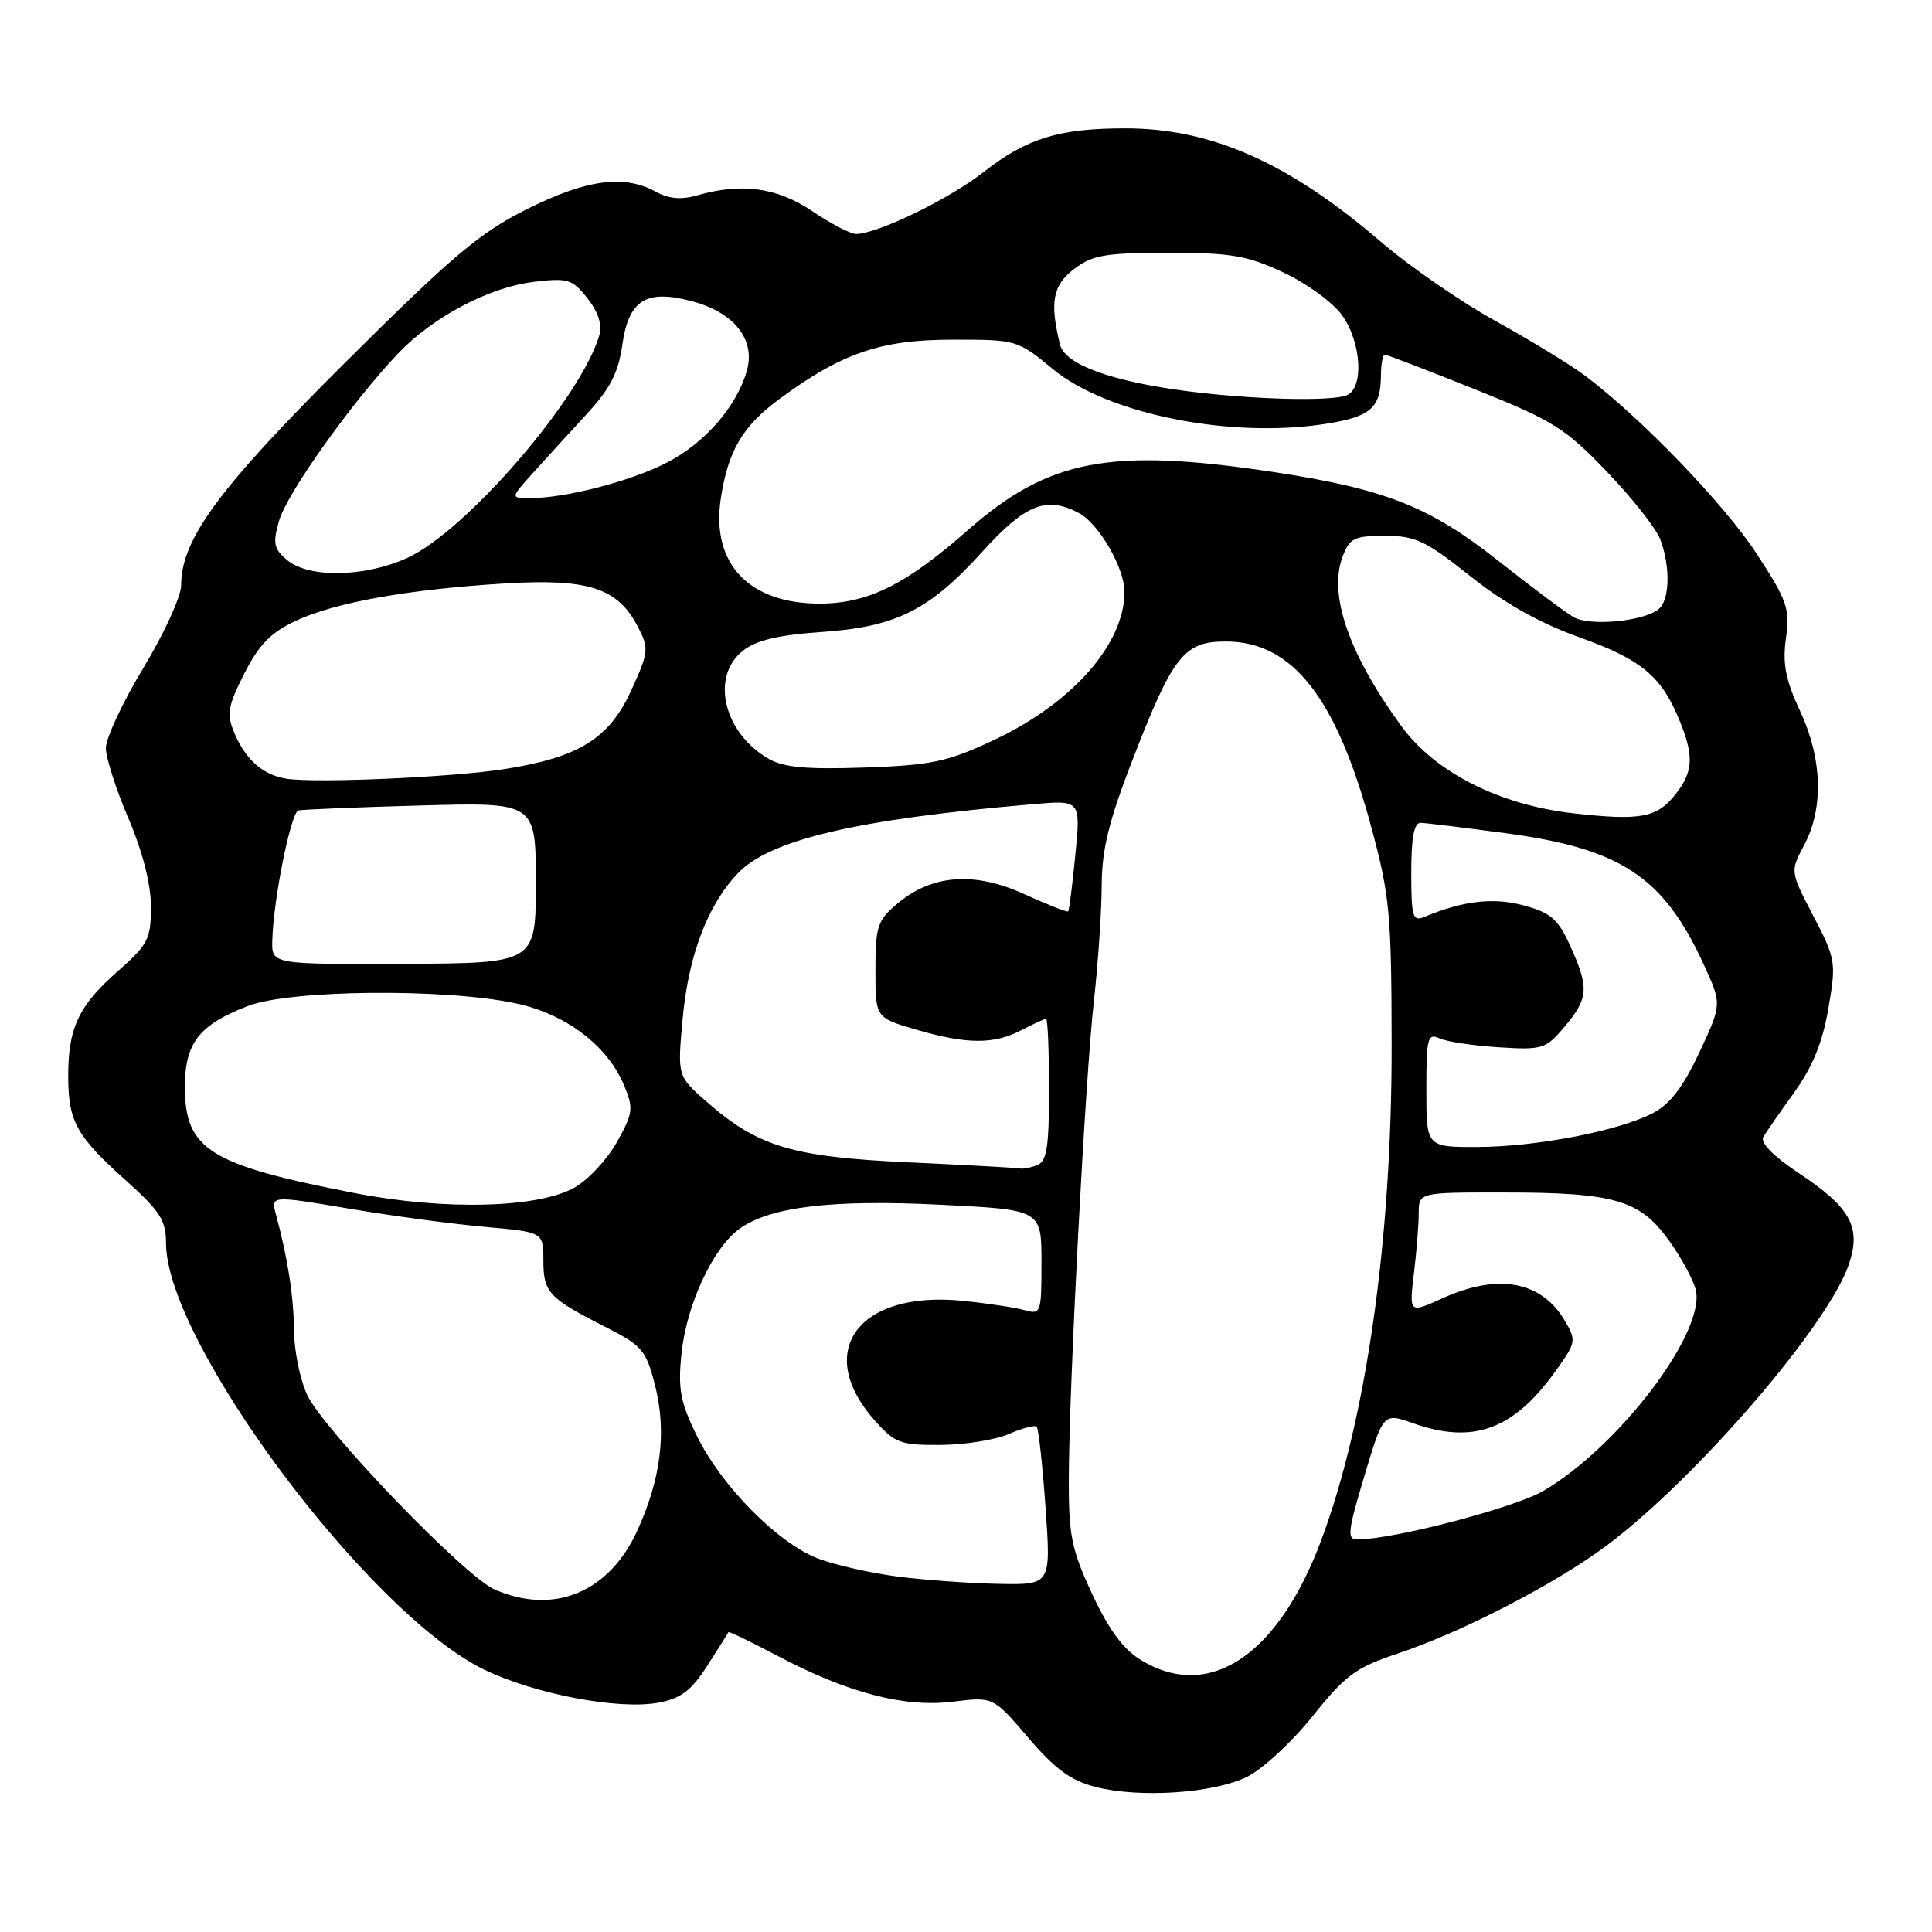<?xml version="1.0" encoding="UTF-8" standalone="no"?>
<!DOCTYPE svg PUBLIC "-//W3C//DTD SVG 1.1//EN" "http://www.w3.org/Graphics/SVG/1.1/DTD/svg11.dtd" >
<svg xmlns="http://www.w3.org/2000/svg" xmlns:xlink="http://www.w3.org/1999/xlink" version="1.1" viewBox="0 0 256 256">
 <g >
 <path fill="currentColor"
d=" M 165.20 235.46 C 167.23 234.48 171.15 230.87 173.90 227.44 C 178.31 221.93 179.65 220.95 185.27 219.08 C 193.81 216.23 206.26 209.78 213.00 204.71 C 224.96 195.71 242.39 175.42 245.02 167.43 C 246.63 162.56 245.19 159.98 238.30 155.41 C 235.01 153.23 233.22 151.41 233.64 150.68 C 234.01 150.03 235.86 147.36 237.75 144.74 C 240.17 141.38 241.50 138.12 242.27 133.64 C 243.32 127.50 243.26 127.10 240.28 121.38 C 237.20 115.47 237.20 115.47 239.06 111.99 C 241.67 107.08 241.47 100.55 238.52 94.21 C 236.59 90.08 236.18 87.95 236.65 84.57 C 237.19 80.63 236.82 79.58 232.76 73.36 C 228.47 66.79 217.41 55.32 210.00 49.76 C 208.07 48.32 202.72 45.05 198.12 42.51 C 193.51 39.96 186.69 35.24 182.95 32.02 C 170.79 21.56 160.50 17.00 149.09 17.01 C 140.29 17.01 136.04 18.33 130.30 22.82 C 125.73 26.40 116.23 31.00 113.42 31.00 C 112.69 31.00 110.10 29.65 107.66 28.00 C 102.97 24.84 98.31 24.19 92.42 25.88 C 90.28 26.49 88.62 26.35 86.93 25.42 C 82.74 23.10 77.75 23.76 69.88 27.68 C 63.61 30.81 60.00 33.85 45.85 47.93 C 28.95 64.74 24.00 71.46 24.00 77.58 C 24.00 79.03 21.75 83.95 19.00 88.50 C 16.25 93.05 14.01 97.84 14.03 99.14 C 14.04 100.44 15.39 104.64 17.03 108.47 C 18.91 112.89 20.00 117.16 20.00 120.14 C 20.00 124.44 19.63 125.16 15.53 128.76 C 10.37 133.31 8.99 136.30 9.04 142.82 C 9.08 148.66 10.17 150.59 16.75 156.48 C 21.20 160.47 22.00 161.72 22.00 164.72 C 22.00 177.81 48.88 213.84 64.17 221.24 C 70.90 224.49 82.01 226.60 87.27 225.61 C 90.24 225.05 91.60 224.02 93.73 220.70 C 95.21 218.39 96.47 216.40 96.52 216.27 C 96.58 216.14 99.53 217.56 103.07 219.43 C 112.33 224.32 119.87 226.29 126.30 225.48 C 131.60 224.82 131.60 224.82 136.25 230.26 C 139.83 234.44 141.88 235.94 145.20 236.79 C 151.04 238.27 160.70 237.63 165.20 235.46 Z  M 151.17 219.96 C 148.84 218.54 146.91 215.92 144.72 211.22 C 141.98 205.33 141.60 203.45 141.62 196.00 C 141.66 183.50 143.79 142.90 144.96 132.50 C 145.51 127.55 145.97 120.73 145.98 117.34 C 146.00 112.54 146.91 108.84 150.10 100.59 C 155.43 86.84 156.89 85.00 162.42 85.00 C 171.26 85.00 177.08 92.42 181.71 109.62 C 184.15 118.66 184.38 121.11 184.40 138.50 C 184.43 164.28 181.03 188.15 175.06 204.12 C 169.33 219.42 160.21 225.47 151.17 219.96 Z  M 65.50 210.59 C 61.52 208.83 42.89 189.48 40.71 184.85 C 39.77 182.84 38.98 179.02 38.96 176.35 C 38.92 171.77 38.13 166.72 36.57 160.95 C 35.88 158.40 35.88 158.40 46.19 160.14 C 51.86 161.10 59.99 162.19 64.25 162.57 C 72.00 163.26 72.00 163.26 72.00 167.01 C 72.00 171.26 72.70 172.01 80.15 175.79 C 85.09 178.29 85.60 178.89 86.78 183.50 C 88.35 189.63 87.62 195.81 84.49 202.72 C 80.75 211.01 73.36 214.07 65.50 210.59 Z  M 119.00 208.91 C 115.42 208.45 110.66 207.37 108.41 206.52 C 103.07 204.48 95.60 196.92 92.33 190.25 C 90.14 185.77 89.82 184.05 90.30 179.37 C 90.97 172.86 94.47 165.35 98.00 162.81 C 102.07 159.89 110.30 158.91 124.71 159.64 C 138.00 160.30 138.00 160.30 138.00 167.27 C 138.00 174.01 137.93 174.21 135.75 173.60 C 134.51 173.25 130.80 172.69 127.50 172.36 C 113.69 170.98 107.77 179.11 115.94 188.26 C 118.59 191.23 119.33 191.50 124.67 191.46 C 127.88 191.44 131.95 190.78 133.71 190.00 C 135.48 189.23 137.12 188.80 137.37 189.05 C 137.61 189.30 138.14 194.11 138.54 199.75 C 139.26 210.00 139.26 210.00 132.38 209.87 C 128.60 209.80 122.58 209.37 119.00 208.91 Z  M 180.78 195.60 C 183.30 187.19 183.30 187.19 187.28 188.60 C 195.15 191.38 200.47 189.47 205.95 181.91 C 208.87 177.87 208.92 177.67 207.32 174.96 C 204.22 169.73 198.48 168.69 191.11 172.04 C 186.72 174.03 186.72 174.03 187.35 168.76 C 187.70 165.87 187.99 162.26 187.99 160.75 C 188.00 158.00 188.00 158.00 199.25 158.01 C 213.85 158.01 217.25 158.99 221.06 164.25 C 222.71 166.52 224.34 169.50 224.69 170.88 C 226.08 176.43 214.57 191.65 204.54 197.53 C 200.70 199.78 184.79 203.95 179.88 203.99 C 178.46 204.00 178.57 202.97 180.78 195.60 Z  M 47.00 158.09 C 27.74 154.35 24.50 152.33 24.50 144.02 C 24.50 138.19 26.37 135.80 32.87 133.29 C 38.42 131.15 58.90 130.94 68.31 132.94 C 74.95 134.34 80.48 138.52 82.69 143.80 C 83.96 146.85 83.89 147.47 81.79 151.26 C 80.53 153.54 78.02 156.26 76.21 157.31 C 71.46 160.08 58.97 160.42 47.00 158.09 Z  M 120.50 154.02 C 104.94 153.31 100.44 151.96 93.58 145.94 C 89.76 142.58 89.76 142.58 90.45 135.04 C 91.21 126.64 93.76 119.91 97.78 115.71 C 102.05 111.25 113.51 108.56 136.85 106.56 C 143.20 106.01 143.20 106.01 142.49 113.25 C 142.10 117.24 141.67 120.62 141.54 120.76 C 141.41 120.91 138.81 119.88 135.75 118.49 C 129.12 115.45 123.50 115.87 118.91 119.73 C 116.26 121.96 116.00 122.75 116.00 128.52 C 116.00 134.86 116.00 134.86 121.40 136.43 C 128.14 138.39 131.70 138.41 135.36 136.49 C 136.94 135.67 138.40 135.00 138.61 135.00 C 138.83 135.00 139.00 139.23 139.00 144.39 C 139.00 152.04 138.71 153.90 137.42 154.39 C 136.55 154.73 135.54 154.92 135.17 154.83 C 134.80 154.74 128.20 154.38 120.50 154.02 Z  M 189.00 144.39 C 189.00 137.51 189.17 136.86 190.75 137.59 C 191.71 138.03 195.24 138.56 198.60 138.77 C 204.41 139.14 204.81 139.01 207.35 136.00 C 210.49 132.27 210.58 130.87 208.05 125.31 C 206.45 121.78 205.48 120.94 201.92 119.98 C 197.88 118.89 193.92 119.34 188.75 121.49 C 187.19 122.14 187.00 121.51 187.00 115.61 C 187.00 110.97 187.37 109.01 188.25 109.03 C 188.94 109.05 194.02 109.67 199.55 110.41 C 214.78 112.45 220.42 116.18 225.74 127.77 C 228.17 133.05 228.17 133.05 225.17 139.45 C 223.02 144.05 221.28 146.32 219.00 147.50 C 214.42 149.87 203.56 151.96 195.75 151.98 C 189.00 152.00 189.00 152.00 189.00 144.39 Z  M 36.08 124.64 C 36.21 119.24 38.54 107.65 39.54 107.39 C 40.07 107.26 47.36 106.96 55.75 106.73 C 71.00 106.31 71.00 106.31 71.00 116.98 C 71.00 127.64 71.00 127.64 53.50 127.71 C 36.00 127.78 36.00 127.78 36.08 124.64 Z  M 208.50 107.77 C 198.70 106.67 190.15 102.34 185.69 96.22 C 178.72 86.65 175.99 78.78 177.91 73.74 C 178.83 71.30 179.46 71.00 183.53 71.00 C 187.56 71.00 188.91 71.64 194.80 76.33 C 199.27 79.89 204.04 82.57 209.13 84.39 C 217.40 87.34 220.06 89.51 222.45 95.23 C 224.49 100.12 224.40 102.22 222.02 105.24 C 219.57 108.36 217.38 108.77 208.50 107.77 Z  M 38.00 103.19 C 34.86 102.72 32.52 100.66 31.02 97.04 C 30.01 94.62 30.20 93.53 32.37 89.25 C 34.32 85.41 35.88 83.81 39.20 82.26 C 44.46 79.81 54.08 78.09 66.89 77.31 C 78.00 76.64 81.86 77.90 84.53 83.07 C 86.01 85.93 85.96 86.40 83.64 91.49 C 80.71 97.87 76.73 100.35 66.90 101.90 C 59.98 102.99 42.05 103.79 38.00 103.19 Z  M 101.89 100.57 C 95.89 97.15 94.09 89.65 98.45 86.22 C 100.21 84.84 103.12 84.14 108.78 83.75 C 118.75 83.07 123.13 80.88 130.22 73.04 C 135.87 66.80 138.68 65.69 142.98 67.99 C 145.61 69.40 149.00 75.26 149.00 78.41 C 149.00 85.36 142.04 93.23 131.59 98.11 C 125.52 100.95 123.43 101.39 114.59 101.70 C 106.98 101.97 103.86 101.69 101.89 100.57 Z  M 208.52 81.78 C 207.44 81.16 202.96 77.81 198.57 74.34 C 189.39 67.08 183.51 64.77 168.50 62.51 C 147.08 59.30 138.91 60.86 128.25 70.24 C 120.06 77.45 115.04 79.95 108.70 79.98 C 99.28 80.02 94.22 74.71 95.50 66.13 C 96.46 59.74 98.38 56.47 103.29 52.86 C 111.54 46.78 116.67 45.02 126.14 45.01 C 134.72 45.00 134.82 45.03 139.50 48.90 C 146.77 54.91 163.21 58.18 175.86 56.13 C 181.65 55.20 182.96 54.02 182.98 49.75 C 182.99 48.24 183.22 47.00 183.49 47.00 C 183.77 47.00 189.12 49.05 195.40 51.57 C 205.76 55.71 207.37 56.71 212.89 62.47 C 216.24 65.95 219.43 70.00 219.99 71.46 C 221.37 75.11 221.26 79.55 219.75 80.74 C 217.70 82.35 210.67 83.00 208.52 81.78 Z  M 38.10 74.25 C 36.26 72.73 36.12 72.04 36.98 69.00 C 38.00 65.40 46.61 53.30 52.74 46.85 C 57.37 41.98 64.84 38.04 70.80 37.34 C 75.26 36.81 75.85 36.99 77.85 39.54 C 79.27 41.34 79.82 43.05 79.42 44.41 C 76.98 52.75 61.76 70.39 53.94 73.94 C 48.35 76.48 40.98 76.62 38.10 74.25 Z  M 70.55 62.75 C 72.15 60.96 75.34 57.48 77.62 55.00 C 80.85 51.51 81.93 49.42 82.46 45.70 C 83.31 39.72 85.62 38.28 91.78 39.94 C 97.32 41.43 100.14 45.04 98.96 49.14 C 97.58 53.95 93.30 58.81 88.19 61.39 C 83.35 63.83 74.90 66.00 70.26 66.00 C 67.63 66.00 67.63 66.00 70.55 62.75 Z  M 157.50 51.86 C 147.35 50.57 141.11 48.31 140.46 45.67 C 139.07 40.03 139.49 37.80 142.33 35.64 C 144.76 33.79 146.48 33.50 154.83 33.50 C 163.18 33.50 165.26 33.86 170.09 36.12 C 173.17 37.56 176.65 40.11 177.84 41.78 C 180.42 45.40 180.75 51.50 178.42 52.39 C 176.29 53.21 166.09 52.95 157.50 51.86 Z "/>
</g>
</svg>
